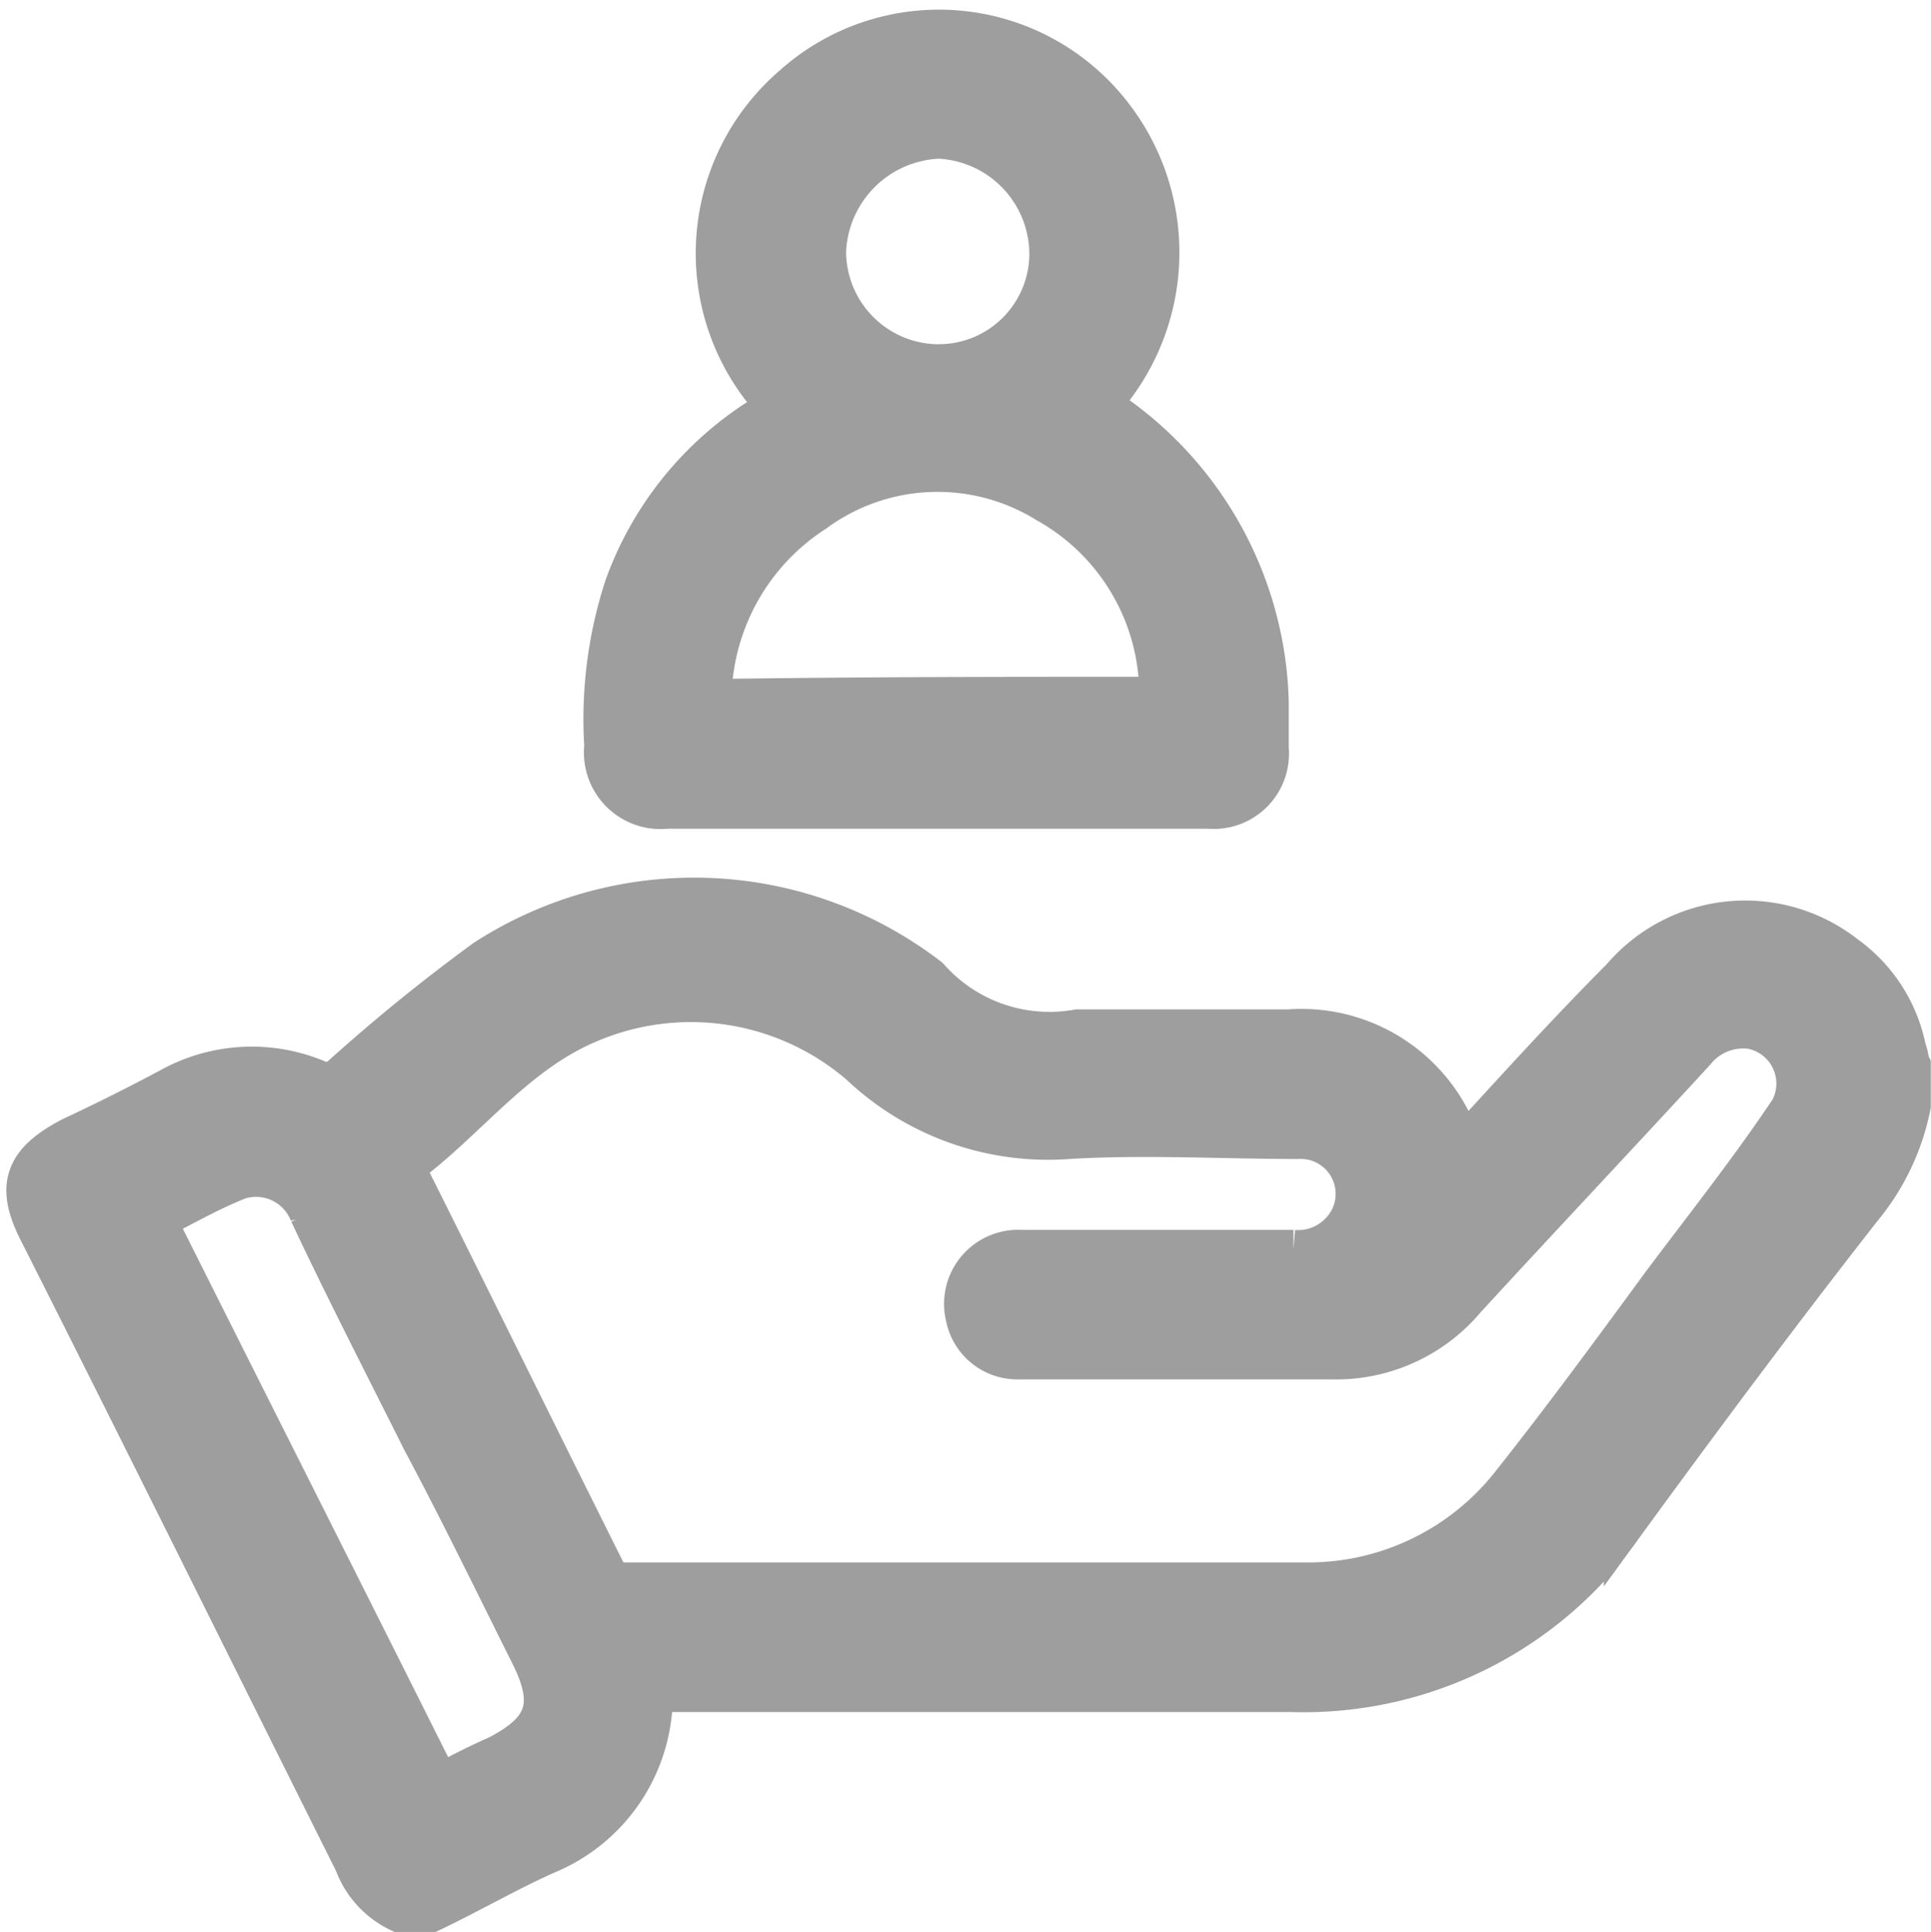 <svg xmlns="http://www.w3.org/2000/svg" width="36.767" height="36.781" viewBox="0 0 36.767 36.781">
  <g id="customer" transform="translate(0 0.444)">
    <path id="Path_110222" data-name="Path 110222" d="M15,66.157a1.691,1.691,0,0,1-.856-.941c-2.011-4.022-3.979-8-5.989-11.979-.471-.9-.3-1.369.6-1.84.642-.3,1.241-.6,1.882-.941a3.22,3.22,0,0,1,2.866-.128.436.436,0,0,0,.385-.086,34.488,34.488,0,0,1,2.738-2.225,7.337,7.337,0,0,1,8.471.342,3.056,3.056,0,0,0,2.824.984h4.021a3.2,3.2,0,0,1,3.251,2.1l.128.128c.086-.086.128-.214.214-.3.9-.984,1.8-1.968,2.738-2.909a3.1,3.1,0,0,1,4.278-.428,2.892,2.892,0,0,1,1.155,1.8c.043.086.043.214.086.3v.77a4.424,4.424,0,0,1-.941,1.968c-1.54,1.968-3.038,3.979-4.535,6.032a7.433,7.433,0,0,1-6.332,3.166H19.882c0,.043-.043.086-.043.128a3.276,3.276,0,0,1-2.011,2.952c-.77.342-1.5.77-2.225,1.112Zm.128-14.2c.043.086.043.128.086.214,1.241,2.481,2.481,5.006,3.722,7.487.086.214.257.214.428.214h12.92a4.906,4.906,0,0,0,3.893-1.882c.984-1.241,1.925-2.524,2.866-3.808.77-1.027,1.583-2.054,2.31-3.123a1.052,1.052,0,0,0-.6-1.711,1.167,1.167,0,0,0-1.07.428c-1.455,1.583-2.909,3.123-4.364,4.706a3.225,3.225,0,0,1-2.4,1.155H26.769a1.007,1.007,0,0,1-.984-.813,1.036,1.036,0,0,1,1.07-1.283h5.177a1.1,1.1,0,0,0,1.07-.6,1.04,1.04,0,0,0-.984-1.5c-1.455,0-2.909-.086-4.364,0a5.21,5.21,0,0,1-3.979-1.412,4.932,4.932,0,0,0-5.219-.77C17.186,49.857,16.288,51.1,15.133,51.953ZM10.384,52.98c1.8,3.594,3.594,7.145,5.391,10.738.385-.214.727-.385,1.112-.556.9-.471,1.07-.941.642-1.84-.685-1.369-1.369-2.781-2.1-4.15-.727-1.455-1.455-2.866-2.139-4.321a1.086,1.086,0,0,0-1.326-.642C11.411,52.424,10.9,52.723,10.384,52.98Z" transform="translate(-7.404 -30.195)" fill="#9e9e9e" stroke="#9e9e9e" stroke-width="0.75"/>
    <path id="Path_110223" data-name="Path 110223" d="M40.894,15.394a4.217,4.217,0,0,1,.3-6.118,4.173,4.173,0,0,1,5.519-.043,4.277,4.277,0,0,1,.342,6.118A6.928,6.928,0,0,1,50.263,21v.9a1.058,1.058,0,0,1-1.155,1.155H38.8a1.083,1.083,0,0,1-1.2-1.2,8.14,8.14,0,0,1,.385-3.038,6.364,6.364,0,0,1,2.567-3.209A1.5,1.5,0,0,1,40.894,15.394Zm7.273,5.519a4.174,4.174,0,0,0-2.139-3.679,3.941,3.941,0,0,0-4.407.171,4.286,4.286,0,0,0-1.968,3.551C42.52,20.913,45.344,20.913,48.167,20.913Zm-4.193-6.332a2.1,2.1,0,0,0,2.1-2.1,2.2,2.2,0,0,0-2.1-2.182,2.234,2.234,0,0,0-2.139,2.139A2.145,2.145,0,0,0,43.975,14.582Z" transform="translate(-26.1 -8.097)" fill="#9e9e9e" stroke="#9e9e9e" stroke-width="0.75"/>
    <rect id="Rectangle_10966" data-name="Rectangle 10966" width="36" height="36" fill="none"/>
  </g>
</svg>
